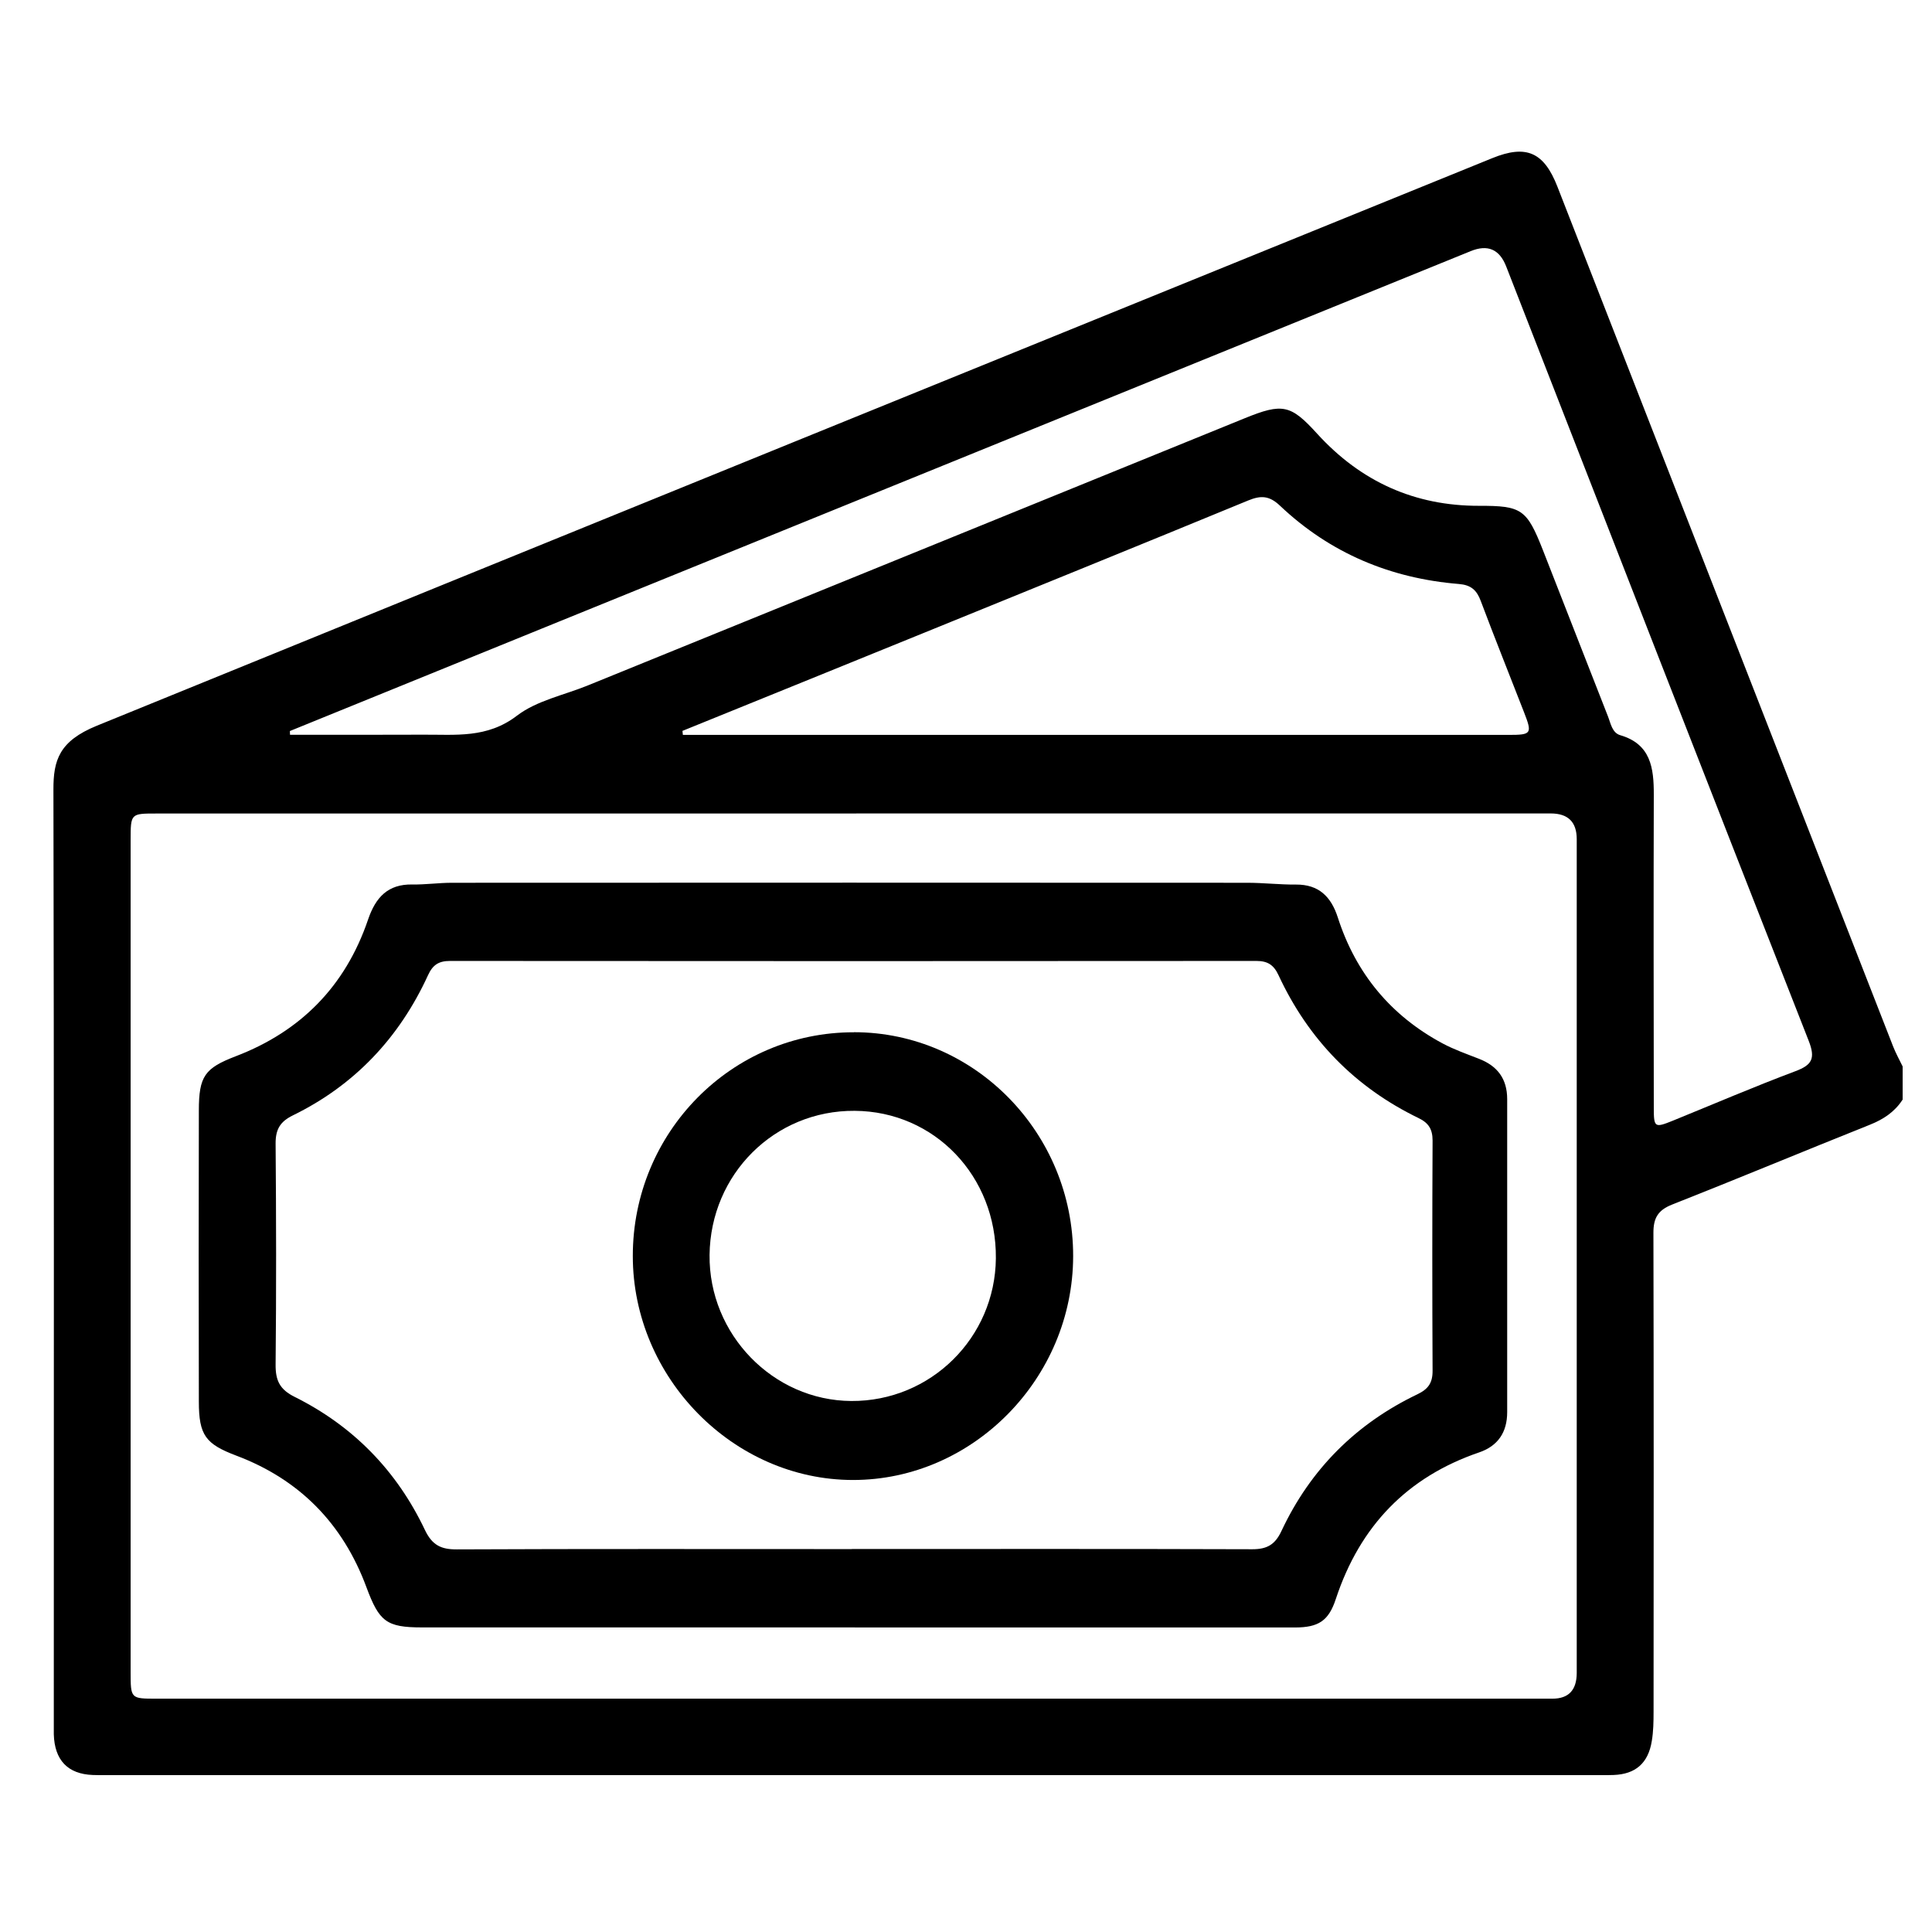 <svg  viewBox="0 -2 26 26" fill="currentColor" xmlns="http://www.w3.org/2000/svg">
<g clip-path="url(#clip0_960_29917)">
<path d="M25.604 12.799C25.497 12.964 25.347 13.063 25.167 13.135C24.278 13.49 23.394 13.859 22.504 14.21C22.314 14.285 22.25 14.389 22.251 14.593C22.256 16.741 22.255 18.889 22.253 21.036C22.253 21.168 22.251 21.302 22.229 21.431C22.181 21.729 22.009 21.876 21.716 21.887C21.651 21.89 21.587 21.889 21.521 21.889C14.828 21.889 8.136 21.889 1.442 21.889C1.378 21.889 1.313 21.89 1.248 21.887C0.912 21.874 0.734 21.688 0.724 21.339C0.723 21.282 0.724 21.223 0.724 21.166C0.724 16.986 0.728 12.806 0.719 8.626C0.718 8.232 0.795 7.974 1.302 7.767C7.561 5.215 13.822 2.672 20.083 0.128C20.541 -0.058 20.778 0.048 20.959 0.512C22.466 4.37 23.971 8.229 25.478 12.086C25.514 12.177 25.562 12.263 25.605 12.352V12.797L25.604 12.799ZM11.523 8.948C8.384 8.948 5.244 8.948 2.105 8.948C1.759 8.948 1.758 8.948 1.758 9.305C1.758 13.038 1.758 16.77 1.758 20.503C1.758 20.86 1.759 20.86 2.105 20.86C8.367 20.86 14.629 20.86 20.892 20.86C21.109 20.86 21.218 20.745 21.219 20.516C21.219 16.775 21.219 13.034 21.219 9.293C21.219 9.062 21.102 8.947 20.869 8.947C17.753 8.947 14.639 8.947 11.524 8.947L11.523 8.948ZM3.901 7.838C3.901 7.854 3.903 7.871 3.903 7.888C4.5 7.888 5.098 7.89 5.695 7.887C6.129 7.884 6.555 7.939 6.956 7.632C7.224 7.427 7.591 7.355 7.914 7.223C10.859 6.025 13.804 4.827 16.75 3.629C17.261 3.421 17.37 3.445 17.727 3.838C18.316 4.484 19.041 4.809 19.906 4.807C20.478 4.806 20.547 4.852 20.764 5.404C21.056 6.148 21.345 6.892 21.637 7.635C21.676 7.732 21.694 7.862 21.805 7.894C22.215 8.014 22.257 8.333 22.256 8.694C22.252 10.098 22.254 11.502 22.256 12.906C22.256 13.175 22.267 13.181 22.514 13.081C23.062 12.858 23.607 12.624 24.161 12.416C24.385 12.332 24.435 12.246 24.34 12.005C22.977 8.534 21.624 5.059 20.269 1.584C20.179 1.354 20.02 1.286 19.791 1.38C15.704 3.041 11.616 4.702 7.528 6.363C6.319 6.854 5.11 7.346 3.901 7.838ZM9.184 7.836C9.186 7.854 9.189 7.873 9.19 7.89C9.764 7.89 10.337 7.89 10.911 7.89C14.042 7.89 17.173 7.89 20.305 7.89C20.611 7.89 20.622 7.873 20.51 7.586C20.316 7.086 20.116 6.59 19.928 6.089C19.873 5.94 19.795 5.872 19.632 5.859C18.716 5.784 17.903 5.447 17.226 4.806C17.082 4.669 16.968 4.665 16.798 4.735C15.351 5.331 13.9 5.92 12.45 6.51C11.362 6.953 10.273 7.394 9.184 7.836Z" />
<path d="M11.504 19.901C9.562 19.901 7.62 19.901 5.678 19.901C5.2 19.901 5.103 19.822 4.932 19.362C4.613 18.5 4.027 17.909 3.182 17.59C2.767 17.433 2.676 17.316 2.676 16.861C2.673 15.557 2.673 14.252 2.676 12.947C2.676 12.482 2.755 12.375 3.174 12.214C4.044 11.881 4.647 11.275 4.953 10.376C5.055 10.075 5.221 9.897 5.549 9.903C5.726 9.906 5.904 9.88 6.081 9.88C9.649 9.878 13.217 9.878 16.786 9.88C17.004 9.88 17.221 9.906 17.44 9.904C17.747 9.902 17.913 10.065 18.004 10.348C18.248 11.105 18.721 11.67 19.412 12.041C19.569 12.125 19.738 12.184 19.904 12.249C20.151 12.345 20.283 12.517 20.283 12.792C20.282 14.196 20.283 15.599 20.283 17.004C20.283 17.275 20.158 17.46 19.905 17.546C18.94 17.876 18.302 18.534 17.977 19.518C17.88 19.814 17.743 19.901 17.428 19.902C15.453 19.902 13.479 19.902 11.505 19.902L11.504 19.901ZM11.463 18.846C13.259 18.846 15.056 18.843 16.853 18.849C17.048 18.849 17.158 18.79 17.245 18.604C17.637 17.768 18.254 17.157 19.074 16.764C19.218 16.695 19.28 16.613 19.279 16.447C19.274 15.414 19.274 14.382 19.279 13.349C19.279 13.196 19.225 13.111 19.089 13.046C18.239 12.634 17.609 11.992 17.206 11.124C17.141 10.984 17.058 10.932 16.908 10.932C13.29 10.935 9.673 10.935 6.056 10.932C5.905 10.932 5.824 10.984 5.76 11.124C5.372 11.97 4.768 12.606 3.942 13.01C3.772 13.093 3.708 13.196 3.709 13.389C3.717 14.381 3.719 15.372 3.709 16.363C3.707 16.581 3.766 16.7 3.968 16.8C4.749 17.189 5.339 17.79 5.718 18.589C5.816 18.795 5.936 18.852 6.147 18.851C7.919 18.843 9.692 18.847 11.464 18.847L11.463 18.846Z" />
<path d="M11.493 11.891C13.118 11.892 14.445 13.249 14.442 14.906C14.439 16.55 13.094 17.917 11.48 17.917C9.87 17.917 8.517 16.541 8.516 14.904C8.515 13.237 9.847 11.889 11.492 11.892L11.493 11.891ZM11.502 12.949C10.426 12.941 9.561 13.8 9.549 14.889C9.538 15.957 10.404 16.848 11.457 16.854C12.524 16.86 13.392 16.003 13.402 14.934C13.412 13.829 12.577 12.956 11.502 12.949Z" />
</g>
<defs>
<clipPath id="clip0_960_29917">
<rect width="24.884" height="21.848" transform="translate(0.721 0.041)"/>
</clipPath>
</defs>
</svg>
